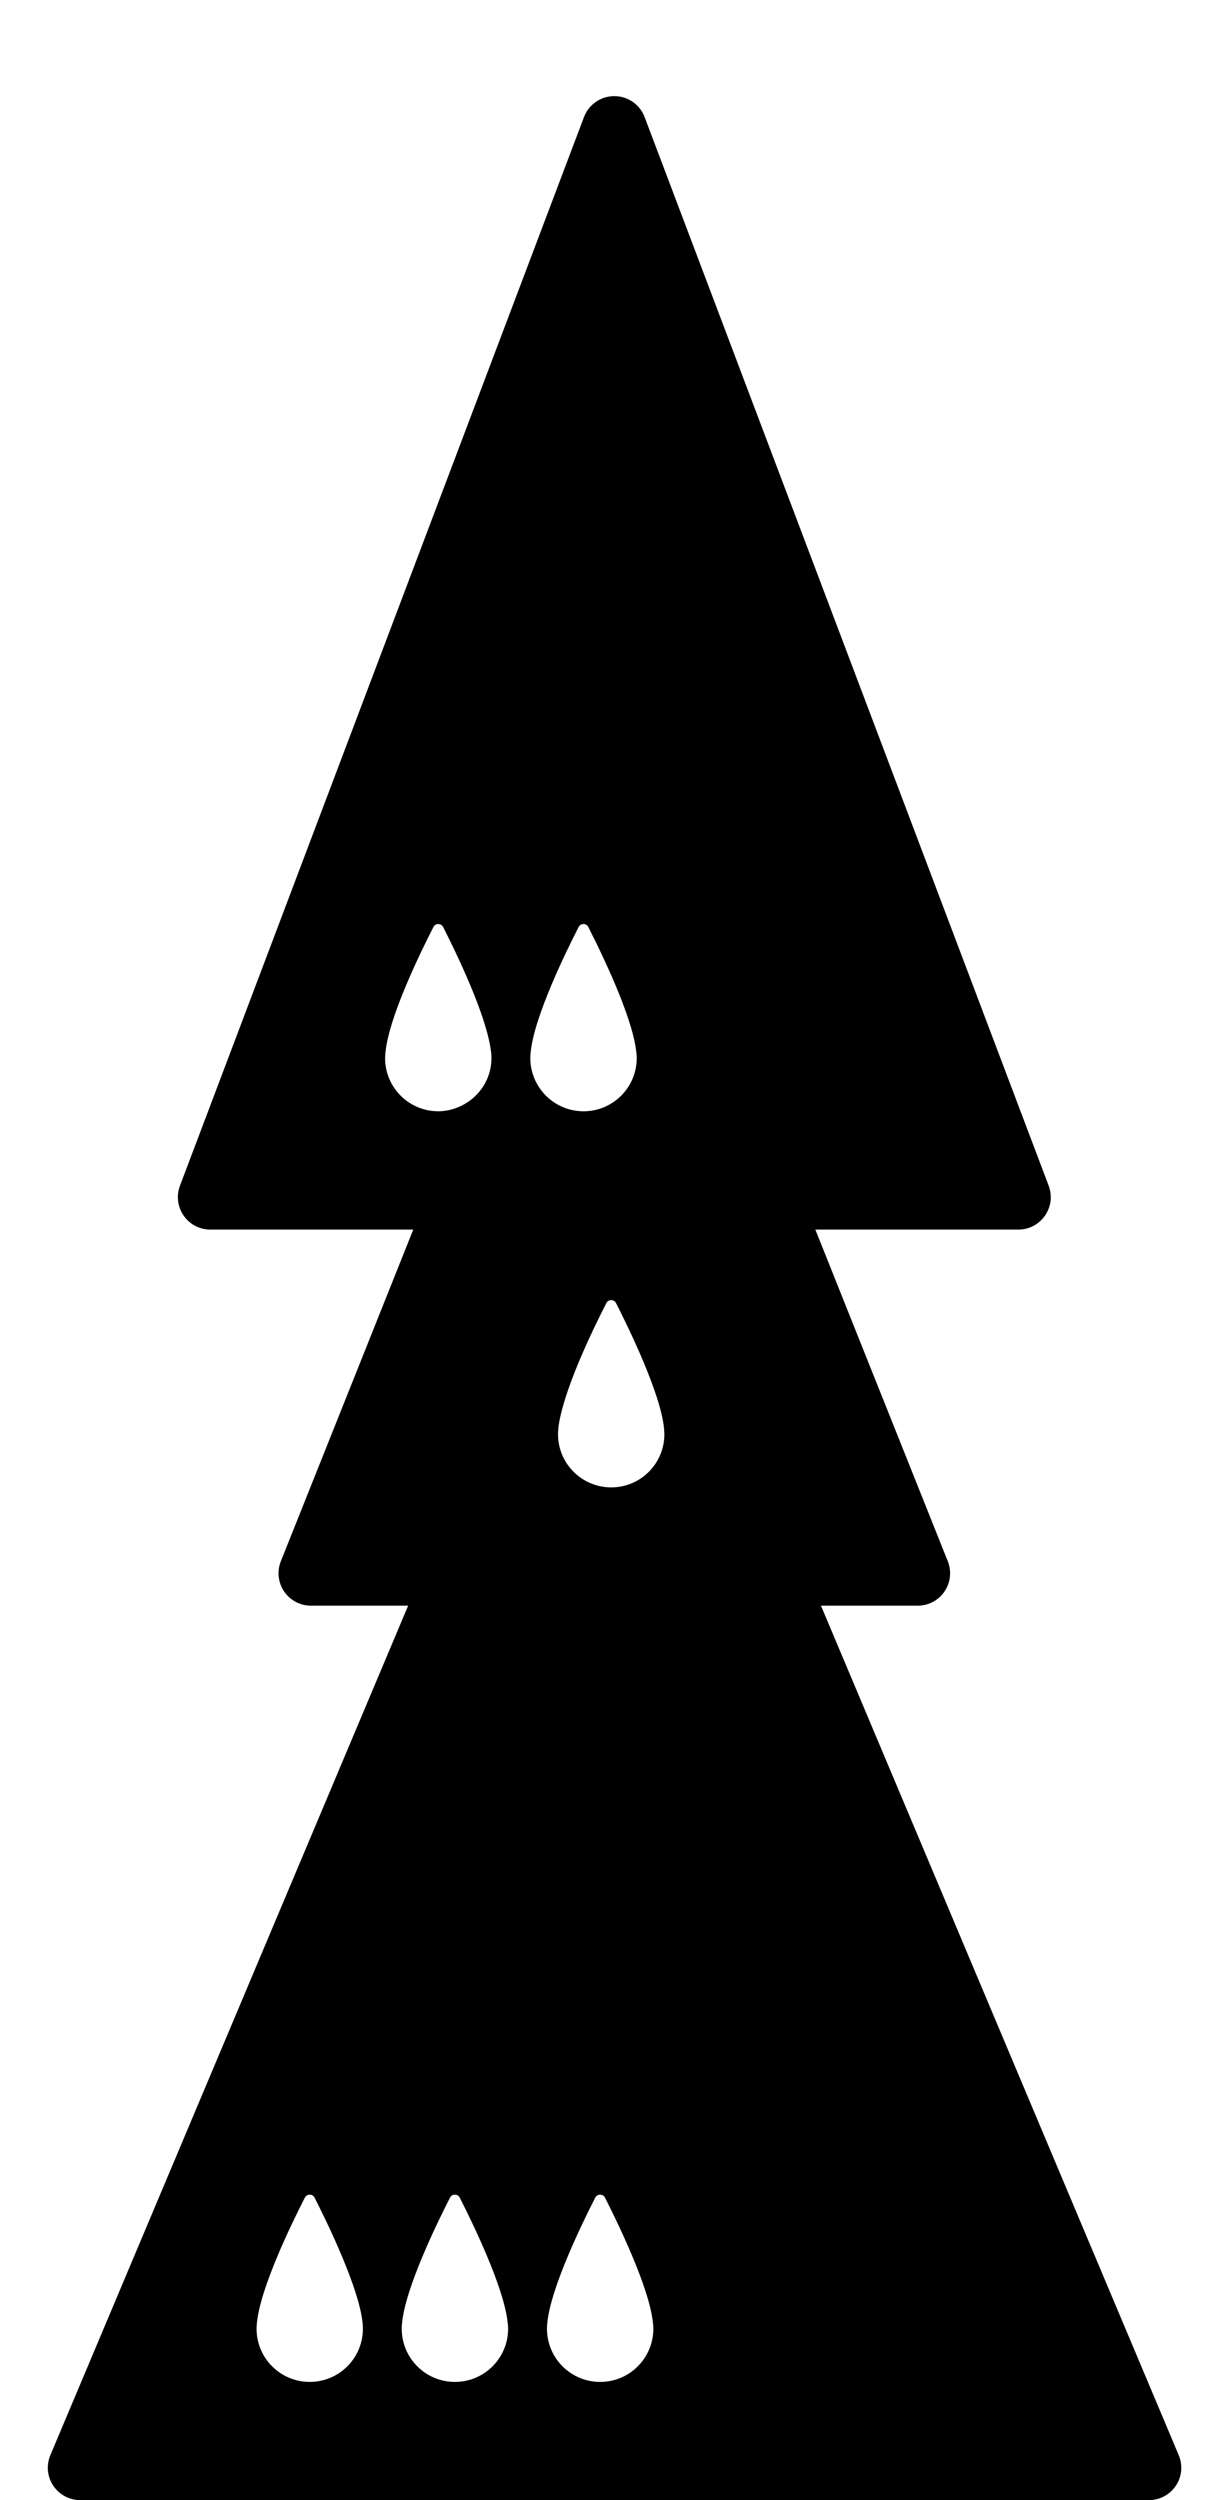 <!-- Generated by IcoMoon.io -->
<svg version="1.1" xmlns="http://www.w3.org/2000/svg" width="252" height="512" viewBox="0 0 252 512">
<title>SolidDroneOnPawnOnQueenExpanded</title>
<path d="M241.496 502.784l-73.296-173.966h19.819c2.203 0 4.26-1.088 5.494-2.913s1.486-4.134 0.67-6.183l-27.137-67.921h41.601c2.176 0 4.22-1.068 5.454-2.867 1.248-1.798 1.519-4.081 0.75-6.118l-82.784-218.845c-0.976-2.587-3.45-4.286-6.21-4.286s-5.228 1.705-6.21 4.286l-82.776 218.845c-0.77 2.037-0.491 4.32 0.749 6.118s3.278 2.867 5.454 2.867h41.594l-27.13 67.921c-0.816 2.050-0.564 4.353 0.67 6.183 1.24 1.825 3.291 2.913 5.493 2.913h19.918l-73.302 173.966c-0.863 2.063-0.643 4.392 0.591 6.243s3.304 2.966 5.527 2.966h218.951c2.222 0 4.293-1.115 5.527-2.966s1.446-4.18 0.584-6.243zM133.858 476.882c0 6.024-4.876 10.901-10.901 10.901-6.011 0-10.895-4.87-10.895-10.901 0-0.325 0.020-0.677 0.053-1.035 0.007-0.040 0.007-0.106 0.013-0.139 0.704-7.298 7.291-20.707 9.826-25.671 0.418-0.803 1.579-0.803 1.99 0 2.534 4.976 9.103 18.412 9.826 25.63 0.013 0.067 0.013 0.139 0.026 0.219 0.033 0.345 0.060 0.683 0.060 0.995zM104.101 476.882c0 6.024-4.876 10.901-10.901 10.901-6.011 0-10.895-4.87-10.895-10.901 0-0.325 0.020-0.677 0.059-1.035 0-0.040 0-0.106 0.013-0.139 0.697-7.298 7.285-20.707 9.826-25.671 0.418-0.803 1.573-0.803 1.984 0 2.534 4.976 9.103 18.412 9.826 25.63 0.013 0.067 0.013 0.139 0.026 0.219 0.046 0.345 0.059 0.683 0.059 0.995zM125.227 304.594c-6.025 0-10.901-4.87-10.901-10.901 0-0.325 0.020-0.69 0.053-1.035 0-0.053 0.007-0.106 0.013-0.139 0.146-1.559 0.604-3.43 1.195-5.401 1.984-6.648 5.846-14.75 8.041-19.075 0.199-0.404 0.431-0.856 0.597-1.195 0.418-0.803 1.566-0.803 1.984 0 2.534 4.976 9.103 18.412 9.833 25.618 0 0.079 0.013 0.152 0.013 0.219 0.033 0.365 0.060 0.697 0.060 1.009 0.006 6.031-4.876 10.901-10.888 10.901zM130.395 215.673c0.026 0.358 0.053 0.69 0.053 1.008 0 6.018-4.876 10.894-10.901 10.894-3.742 0-7.053-1.898-9.010-4.777-1.188-1.745-1.885-3.848-1.885-6.118 0-0.332 0.020-0.69 0.059-1.042 0-0.047 0-0.1 0.013-0.139 0.697-7.305 7.285-20.708 9.826-25.663 0.412-0.81 1.573-0.81 1.984 0 0.458 0.903 1.082 2.163 1.752 3.536 3.005 6.19 7.477 16.183 8.075 22.081 0.020 0.073 0.020 0.146 0.033 0.219zM78.955 215.64c0.007-0.047 0.007-0.1 0.020-0.139 0.697-7.305 7.285-20.708 9.826-25.663 0.418-0.81 1.573-0.81 1.984 0 2.269 4.446 7.743 15.659 9.389 23.136 0.192 0.869 0.365 1.725 0.438 2.482 0.013 0.079 0.013 0.146 0.026 0.219 0.033 0.358 0.053 0.69 0.053 1.008 0 4.18-2.376 7.763-5.832 9.588-1.519 0.803-3.225 1.3-5.069 1.3-6.011 0-10.894-4.87-10.894-10.894 0.013-0.325 0.033-0.677 0.059-1.035zM52.621 475.846c0-0.040 0-0.106 0.014-0.139 0.697-7.298 7.285-20.707 9.826-25.671 0.411-0.803 1.572-0.803 1.984 0 2.534 4.976 9.103 18.412 9.833 25.63 0.007 0.067 0.013 0.139 0.020 0.219 0.033 0.351 0.053 0.69 0.053 0.995 0 6.024-4.87 10.901-10.901 10.901-6.011 0-10.888-4.87-10.888-10.901 0.007-0.325 0.020-0.677 0.059-1.035z"></path>
</svg>

